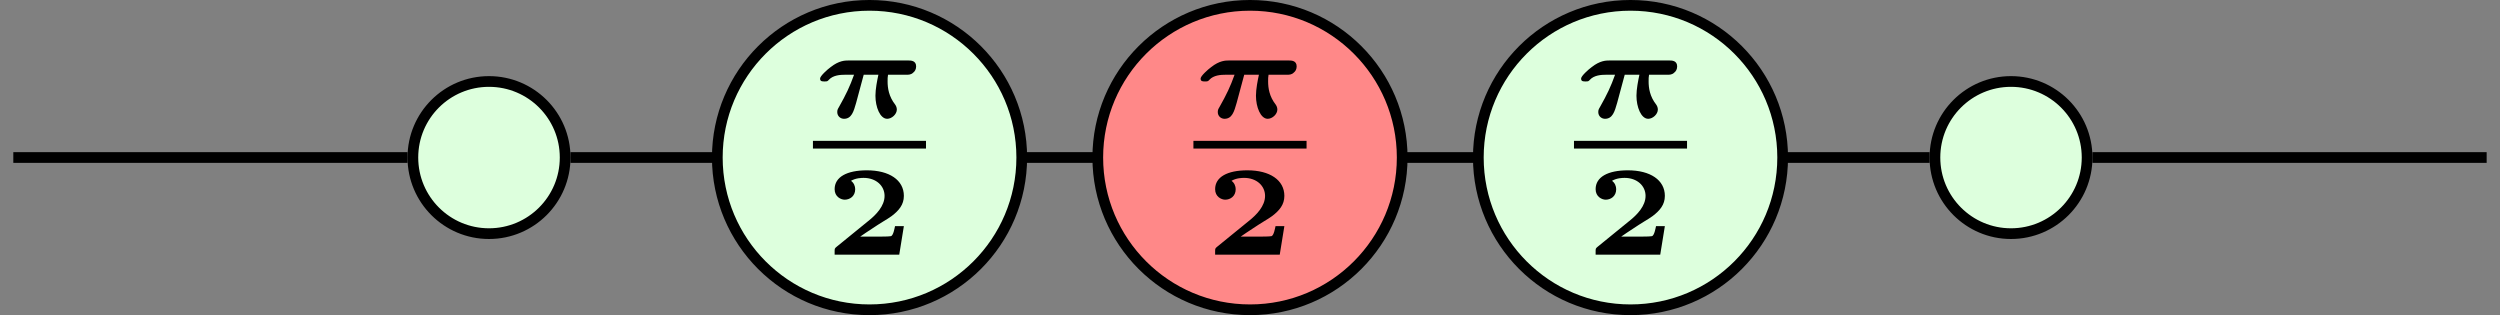<?xml version="1.0" encoding="UTF-8"?>
<svg xmlns="http://www.w3.org/2000/svg" xmlns:xlink="http://www.w3.org/1999/xlink" width="93.122pt" height="11.737pt" viewBox="0 0 93.122 11.737" version="1.1">
<rect x="0" y="0" width="93.122" height="11.737" fill="#808080" stroke="none"/>
<defs>
<g>
<symbol overflow="visible" id="glyph0-0">
<path style="stroke:none;" d=""/>
</symbol>
<symbol overflow="visible" id="glyph0-1">
<path style="stroke:none;" d="M 3.484 -1.594 C 3.562 -1.594 3.656 -1.594 3.734 -1.672 C 3.797 -1.719 3.844 -1.797 3.844 -1.906 C 3.844 -2.125 3.641 -2.125 3.562 -2.125 L 1.312 -2.125 C 1.203 -2.125 0.969 -2.125 0.656 -1.875 C 0.547 -1.797 0.266 -1.547 0.266 -1.453 C 0.266 -1.344 0.344 -1.344 0.438 -1.344 C 0.547 -1.344 0.547 -1.359 0.594 -1.406 C 0.75 -1.578 1.016 -1.594 1.203 -1.594 L 1.531 -1.594 C 1.375 -1.156 1.234 -0.859 0.969 -0.391 C 0.922 -0.312 0.906 -0.281 0.906 -0.203 C 0.906 -0.047 1.031 0.047 1.156 0.047 C 1.438 0.047 1.516 -0.219 1.609 -0.547 L 1.891 -1.594 L 2.438 -1.594 C 2.391 -1.375 2.328 -1.062 2.328 -0.812 C 2.328 -0.391 2.5 0.047 2.766 0.047 C 2.938 0.047 3.125 -0.125 3.125 -0.297 C 3.125 -0.375 3.094 -0.438 3.062 -0.484 C 2.828 -0.781 2.781 -1.094 2.781 -1.344 C 2.781 -1.469 2.781 -1.484 2.797 -1.594 Z M 3.484 -1.594 "/>
</symbol>
<symbol overflow="visible" id="glyph1-0">
<path style="stroke:none;" d=""/>
</symbol>
<symbol overflow="visible" id="glyph1-1">
<path style="stroke:none;" d="M 2.938 -1.062 L 2.609 -1.062 C 2.594 -1 2.547 -0.703 2.453 -0.688 C 2.359 -0.672 2.125 -0.672 1.969 -0.672 L 1.312 -0.672 C 1.359 -0.703 1.469 -0.781 1.516 -0.812 C 2.312 -1.344 2.219 -1.25 2.484 -1.438 C 2.75 -1.641 2.938 -1.859 2.938 -2.188 C 2.938 -2.781 2.391 -3.141 1.562 -3.141 C 0.812 -3.141 0.359 -2.891 0.359 -2.438 C 0.359 -2.156 0.594 -2.047 0.734 -2.047 C 0.922 -2.047 1.125 -2.172 1.125 -2.438 C 1.125 -2.547 1.078 -2.672 0.969 -2.75 C 1.156 -2.859 1.375 -2.859 1.438 -2.859 C 1.906 -2.859 2.219 -2.562 2.219 -2.188 C 2.219 -1.812 1.906 -1.484 1.609 -1.25 L 0.438 -0.297 C 0.359 -0.234 0.359 -0.219 0.359 -0.125 L 0.359 0 L 2.766 0 Z M 2.938 -1.062 "/>
</symbol>
</g>
<clipPath id="clip1">
  <path d="M 27 0 L 52 0 L 52 11.738 L 27 11.738 Z M 27 0 "/>
</clipPath>
<clipPath id="clip2">
  <path d="M 9 0 L 27 0 L 27 11.738 L 9 11.738 Z M 9 0 "/>
</clipPath>
<clipPath id="clip3">
  <path d="M 66 0 L 84 0 L 84 11.738 L 66 11.738 Z M 66 0 "/>
</clipPath>
<clipPath id="clip4">
  <path d="M 26 0 L 39 0 L 39 11.738 L 26 11.738 Z M 26 0 "/>
</clipPath>
<clipPath id="clip5">
  <path d="M 21 0 L 44 0 L 44 11.738 L 21 11.738 Z M 21 0 "/>
</clipPath>
<clipPath id="clip6">
  <path d="M 55 0 L 67 0 L 67 11.738 L 55 11.738 Z M 55 0 "/>
</clipPath>
<clipPath id="clip7">
  <path d="M 49 0 L 73 0 L 73 11.738 L 49 11.738 Z M 49 0 "/>
</clipPath>
<clipPath id="clip8">
  <path d="M 40 0 L 53 0 L 53 11.738 L 40 11.738 Z M 40 0 "/>
</clipPath>
<clipPath id="clip9">
  <path d="M 35 0 L 58 0 L 58 11.738 L 35 11.738 Z M 35 0 "/>
</clipPath>
</defs>
<g id="surface1">
<path style="fill:none;stroke-width:0.399;stroke-linecap:butt;stroke-linejoin:miter;stroke:rgb(0%,0%,0%);stroke-opacity:1;stroke-miterlimit:10;" d="M -46.065 0.001 L -31.381 0.001 " transform="matrix(1,0,0,-1,46.561,5.868)"/>
<path style="fill:none;stroke-width:0.399;stroke-linecap:butt;stroke-linejoin:miter;stroke:rgb(0%,0%,0%);stroke-opacity:1;stroke-miterlimit:10;" d="M 31.38 0.001 L 46.064 0.001 " transform="matrix(1,0,0,-1,46.561,5.868)"/>
<path style="fill:none;stroke-width:0.399;stroke-linecap:butt;stroke-linejoin:miter;stroke:rgb(0%,0%,0%);stroke-opacity:1;stroke-miterlimit:10;" d="M -25.311 0.001 L -15.307 0.001 " transform="matrix(1,0,0,-1,46.561,5.868)"/>
<g clip-path="url(#clip1)" clip-rule="nonzero">
<path style="fill:none;stroke-width:0.399;stroke-linecap:butt;stroke-linejoin:miter;stroke:rgb(0%,0%,0%);stroke-opacity:1;stroke-miterlimit:10;" d="M -13.038 0.001 C -8.397 0.001 -5.776 0.001 -1.135 0.001 " transform="matrix(1,0,0,-1,46.561,5.868)"/>
</g>
<path style="fill:none;stroke-width:0.399;stroke-linecap:butt;stroke-linejoin:miter;stroke:rgb(0%,0%,0%);stroke-opacity:1;stroke-miterlimit:10;" d="M 1.134 0.001 L 13.041 0.001 " transform="matrix(1,0,0,-1,46.561,5.868)"/>
<path style="fill:none;stroke-width:0.399;stroke-linecap:butt;stroke-linejoin:miter;stroke:rgb(0%,0%,0%);stroke-opacity:1;stroke-miterlimit:10;" d="M 15.306 0.001 L 25.314 0.001 " transform="matrix(1,0,0,-1,46.561,5.868)"/>
<path style=" stroke:none;fill-rule:nonzero;fill:rgb(86.667%,100%,86.667%);fill-opacity:1;" d="M 21.051 5.867 C 21.051 4.301 19.781 3.035 18.215 3.035 C 16.648 3.035 15.379 4.301 15.379 5.867 C 15.379 7.434 16.648 8.703 18.215 8.703 C 19.781 8.703 21.051 7.434 21.051 5.867 Z M 21.051 5.867 "/>
<g clip-path="url(#clip2)" clip-rule="nonzero">
<path style="fill:none;stroke-width:0.399;stroke-linecap:butt;stroke-linejoin:miter;stroke:rgb(0%,0%,0%);stroke-opacity:1;stroke-miterlimit:10;" d="M -25.51 0.001 C -25.51 1.567 -26.78 2.833 -28.346 2.833 C -29.913 2.833 -31.182 1.567 -31.182 0.001 C -31.182 -1.566 -29.913 -2.835 -28.346 -2.835 C -26.78 -2.835 -25.51 -1.566 -25.51 0.001 Z M -25.51 0.001 " transform="matrix(1,0,0,-1,46.561,5.868)"/>
</g>
<path style=" stroke:none;fill-rule:nonzero;fill:rgb(86.667%,100%,86.667%);fill-opacity:1;" d="M 77.742 5.867 C 77.742 4.301 76.473 3.035 74.906 3.035 C 73.344 3.035 72.074 4.301 72.074 5.867 C 72.074 7.434 73.344 8.703 74.906 8.703 C 76.473 8.703 77.742 7.434 77.742 5.867 Z M 77.742 5.867 "/>
<g clip-path="url(#clip3)" clip-rule="nonzero">
<path style="fill:none;stroke-width:0.399;stroke-linecap:butt;stroke-linejoin:miter;stroke:rgb(0%,0%,0%);stroke-opacity:1;stroke-miterlimit:10;" d="M 31.181 0.001 C 31.181 1.567 29.912 2.833 28.345 2.833 C 26.783 2.833 25.513 1.567 25.513 0.001 C 25.513 -1.566 26.783 -2.835 28.345 -2.835 C 29.912 -2.835 31.181 -1.566 31.181 0.001 Z M 31.181 0.001 " transform="matrix(1,0,0,-1,46.561,5.868)"/>
</g>
<g clip-path="url(#clip4)" clip-rule="nonzero">
<path style=" stroke:none;fill-rule:nonzero;fill:rgb(86.667%,100%,86.667%);fill-opacity:1;" d="M 32.387 0.199 C 29.258 0.199 26.719 2.738 26.719 5.867 C 26.719 9 29.258 11.539 32.387 11.539 C 35.52 11.539 38.059 9 38.059 5.867 C 38.059 2.738 35.52 0.199 32.387 0.199 Z M 32.387 0.199 "/>
</g>
<g clip-path="url(#clip5)" clip-rule="nonzero">
<path style="fill:none;stroke-width:0.399;stroke-linecap:butt;stroke-linejoin:miter;stroke:rgb(0%,0%,0%);stroke-opacity:1;stroke-miterlimit:10;" d="M -14.174 5.669 C -17.303 5.669 -19.842 3.13 -19.842 0.001 C -19.842 -3.132 -17.303 -5.671 -14.174 -5.671 C -11.041 -5.671 -8.502 -3.132 -8.502 0.001 C -8.502 3.13 -11.041 5.669 -14.174 5.669 Z M -14.174 5.669 " transform="matrix(1,0,0,-1,46.561,5.868)"/>
</g>
<g style="fill:rgb(0%,0%,0%);fill-opacity:1;">
  <use xlink:href="#glyph0-1" x="30.281" y="4.378"/>
</g>
<path style="fill:none;stroke-width:0.359;stroke-linecap:butt;stroke-linejoin:miter;stroke:rgb(0%,0%,0%);stroke-opacity:1;stroke-miterlimit:10;" d="M 0 -0 L 5.264 -0 " transform="matrix(0.8,0,0,-0.8,30.281,5.39)"/>
<g style="fill:rgb(0%,0%,0%);fill-opacity:1;">
  <use xlink:href="#glyph1-1" x="30.73" y="9.485"/>
</g>
<g clip-path="url(#clip6)" clip-rule="nonzero">
<path style=" stroke:none;fill-rule:nonzero;fill:rgb(86.667%,100%,86.667%);fill-opacity:1;" d="M 60.734 0.199 C 57.602 0.199 55.066 2.738 55.066 5.867 C 55.066 9 57.602 11.539 60.734 11.539 C 63.867 11.539 66.402 9 66.402 5.867 C 66.402 2.738 63.867 0.199 60.734 0.199 Z M 60.734 0.199 "/>
</g>
<g clip-path="url(#clip7)" clip-rule="nonzero">
<path style="fill:none;stroke-width:0.399;stroke-linecap:butt;stroke-linejoin:miter;stroke:rgb(0%,0%,0%);stroke-opacity:1;stroke-miterlimit:10;" d="M 14.173 5.669 C 11.041 5.669 8.505 3.13 8.505 0.001 C 8.505 -3.132 11.041 -5.671 14.173 -5.671 C 17.306 -5.671 19.841 -3.132 19.841 0.001 C 19.841 3.13 17.306 5.669 14.173 5.669 Z M 14.173 5.669 " transform="matrix(1,0,0,-1,46.561,5.868)"/>
</g>
<g style="fill:rgb(0%,0%,0%);fill-opacity:1;">
  <use xlink:href="#glyph0-1" x="58.628" y="4.378"/>
</g>
<path style="fill:none;stroke-width:0.359;stroke-linecap:butt;stroke-linejoin:miter;stroke:rgb(0%,0%,0%);stroke-opacity:1;stroke-miterlimit:10;" d="M 0.001 -0 L 5.265 -0 " transform="matrix(0.8,0,0,-0.8,58.628,5.39)"/>
<g style="fill:rgb(0%,0%,0%);fill-opacity:1;">
  <use xlink:href="#glyph1-1" x="59.076" y="9.485"/>
</g>
<g clip-path="url(#clip8)" clip-rule="nonzero">
<path style=" stroke:none;fill-rule:nonzero;fill:rgb(100%,53.333%,53.333%);fill-opacity:1;" d="M 46.562 0.199 C 43.43 0.199 40.891 2.738 40.891 5.867 C 40.891 9 43.43 11.539 46.562 11.539 C 49.691 11.539 52.23 9 52.23 5.867 C 52.23 2.738 49.691 0.199 46.562 0.199 Z M 46.562 0.199 "/>
</g>
<g clip-path="url(#clip9)" clip-rule="nonzero">
<path style="fill:none;stroke-width:0.399;stroke-linecap:butt;stroke-linejoin:miter;stroke:rgb(0%,0%,0%);stroke-opacity:1;stroke-miterlimit:10;" d="M 0.002 5.669 C -3.131 5.669 -5.67 3.13 -5.67 0.001 C -5.67 -3.132 -3.131 -5.671 0.002 -5.671 C 3.13 -5.671 5.669 -3.132 5.669 0.001 C 5.669 3.13 3.13 5.669 0.002 5.669 Z M 0.002 5.669 " transform="matrix(1,0,0,-1,46.561,5.868)"/>
</g>
<g style="fill:rgb(0%,0%,0%);fill-opacity:1;">
  <use xlink:href="#glyph0-1" x="44.455" y="4.378"/>
</g>
<path style="fill:none;stroke-width:0.359;stroke-linecap:butt;stroke-linejoin:miter;stroke:rgb(0%,0%,0%);stroke-opacity:1;stroke-miterlimit:10;" d="M -0.002 -0 L 5.266 -0 " transform="matrix(0.8,0,0,-0.8,44.455,5.39)"/>
<g style="fill:rgb(0%,0%,0%);fill-opacity:1;">
  <use xlink:href="#glyph1-1" x="44.903" y="9.485"/>
</g>
</g>
</svg>

